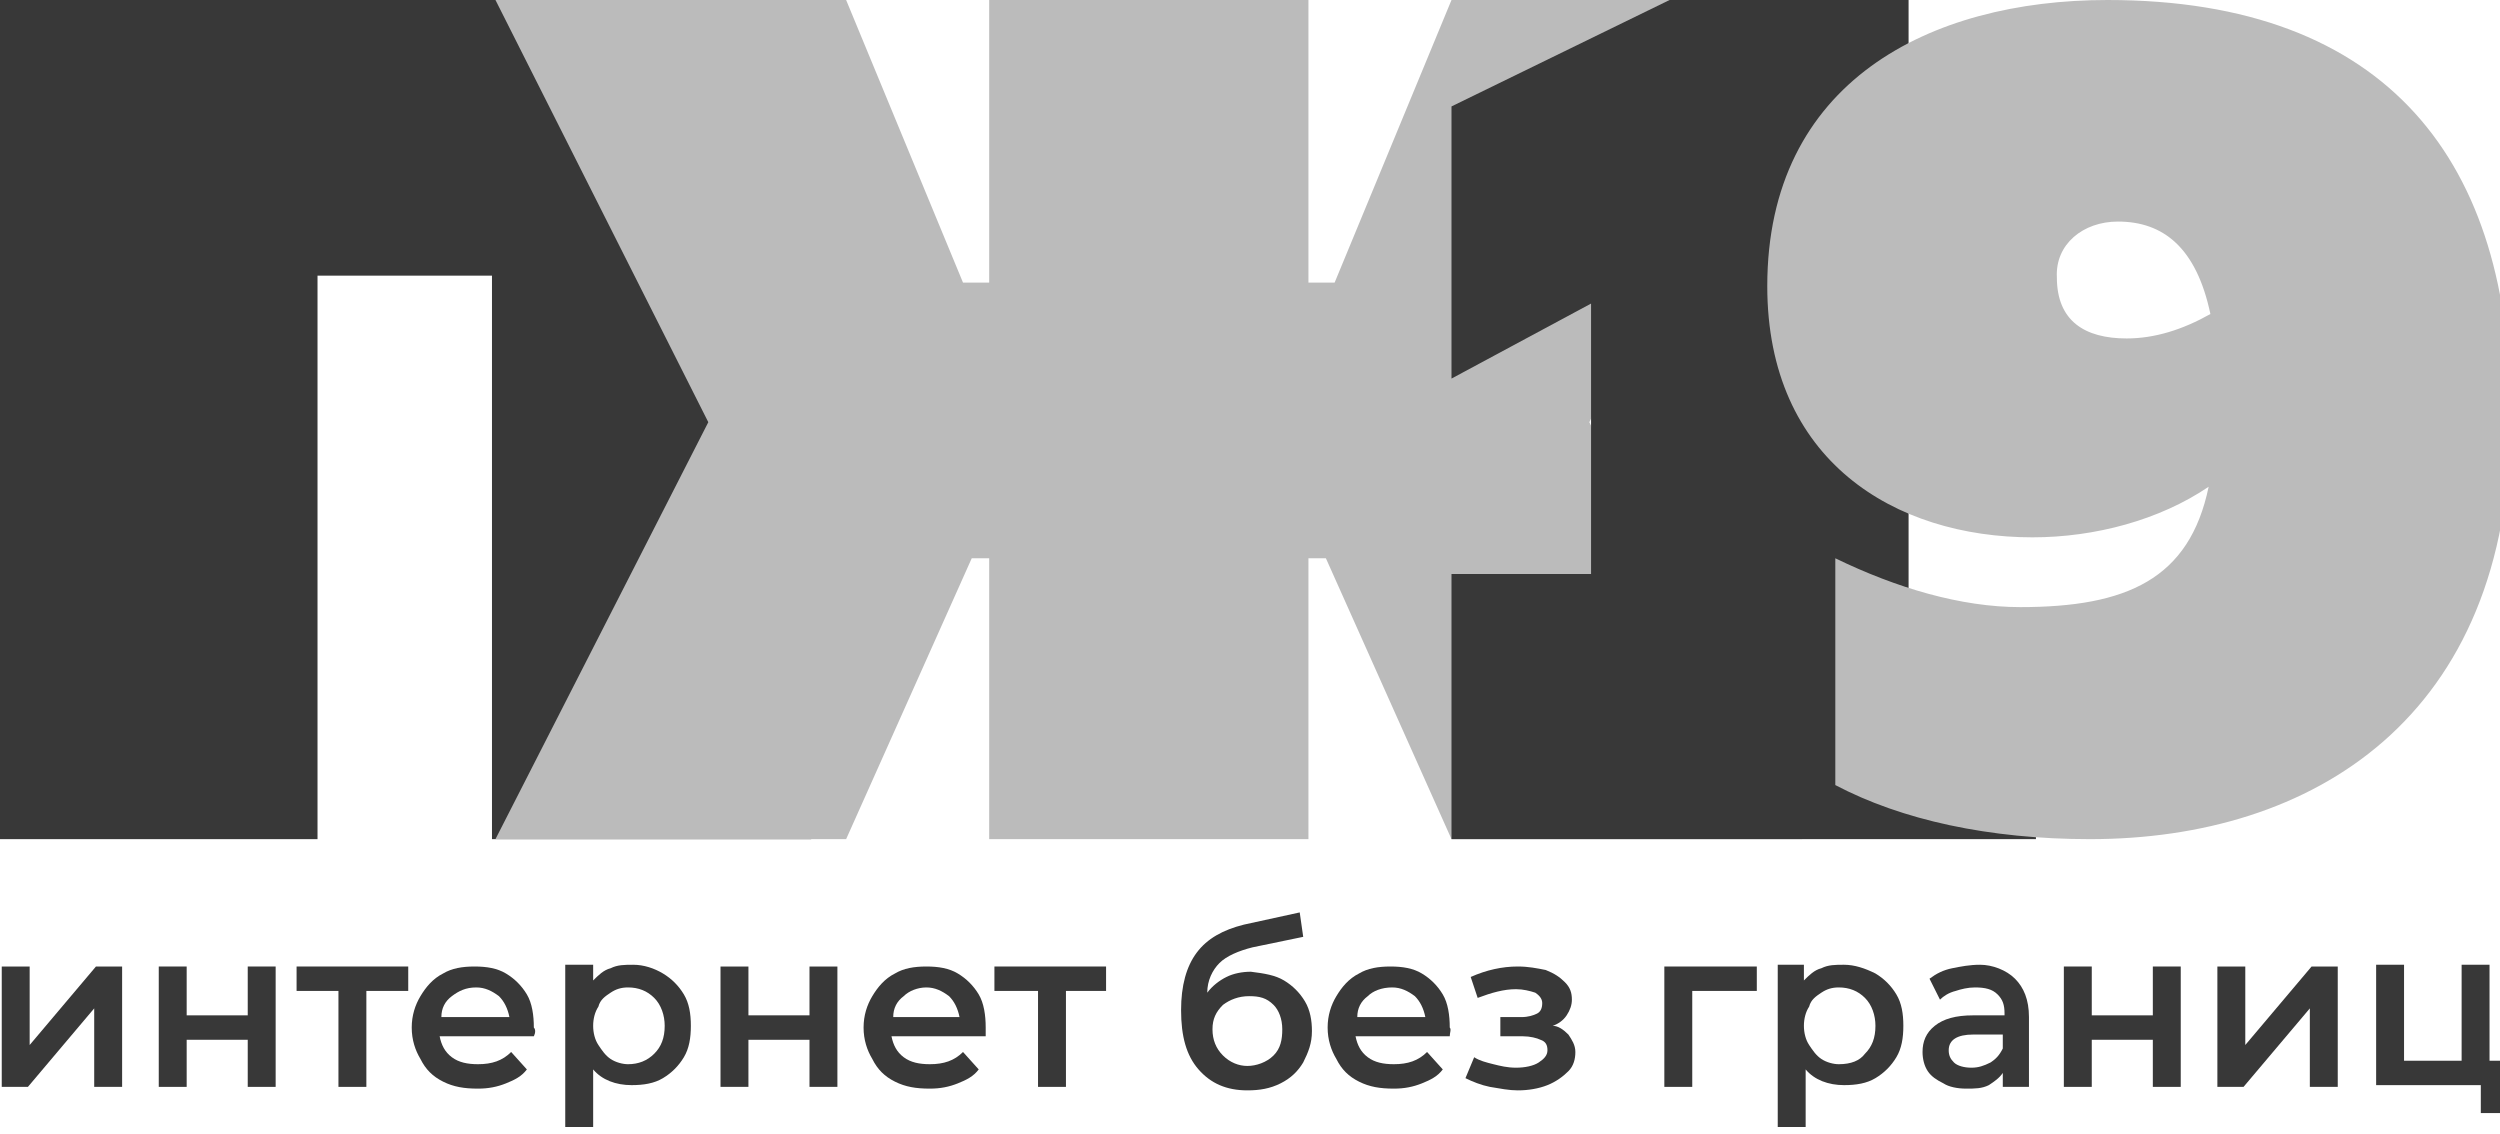<?xml version="1.0" encoding="utf-8"?>
<!-- Generator: Adobe Illustrator 22.0.1, SVG Export Plug-In . SVG Version: 6.00 Build 0)  -->
<svg version="1.1" id="Слой_1" xmlns="http://www.w3.org/2000/svg" xmlns:xlink="http://www.w3.org/1999/xlink" x="0px" y="0px"
	 viewBox="0 0 143.3 65" style="enable-background:new 0 0 143.3 65;" xml:space="preserve">
<style type="text/css">
	.st0{fill-rule:evenodd;clip-rule:evenodd;fill:#383838;}
	.st1{fill-rule:evenodd;clip-rule:evenodd;fill:#bbb;}
	.st2{fill-rule:evenodd;clip-rule:evenodd;fill:#383838;}
	.st3{fill-rule:evenodd;clip-rule:evenodd;fill:#bbb;}
	.st4{fill:#383838;}
</style>
<polygon class="st0" points="18.2,48.1 18.2,15.8 28.2,15.8 28.2,48.1 46.5,48.1 46.5,0 0,0 0,48.1 18.2,48.1 "/>
<polygon class="st1" points="48.5,48.1 55.7,32 56.7,32 56.7,48.1 75,48.1 75,32 76,32 83.2,48.1 103.3,48.1 91.1,24.2 103.3,0 
	83.2,0 76.5,16.2 75,16.2 75,0 56.7,0 56.7,16.2 55.2,16.2 48.5,0 28.4,0 40.6,24.2 28.4,48.1 48.5,48.1 "/>
<polygon class="st2" points="95.7,0 83.2,6.1 83.2,21.7 91.2,17.4 91.2,32.9 83.2,32.9 83.2,48.1 116.7,48.1 116.7,36.7 109.4,36.7 
	109.4,0 95.7,0 "/>
<path class="st3" d="M101.3,16.4c0,10,7.3,14.4,15.2,14.4c3.6,0,7.3-1,10.1-2.9c-1.1,5.3-4.7,6.9-10.8,6.9c-3.4,0-7.1-1.1-10.6-2.8
	V45c3.8,2,8.8,3.1,14.6,3.1c12.7,0,24.1-6.9,24.1-24.1C144,9.3,136.9,0,120.8,0C110.6,0,101.3,4.7,101.3,16.4L101.3,16.4z
	 M121.4,12.7c2.6,0,4.5,1.5,5.3,5.3c-1.6,0.9-3.2,1.4-4.8,1.4c-2.4,0-4-1-4-3.5C117.8,14,119.4,12.7,121.4,12.7L121.4,12.7z"/>
<g>
	<path class="st4" d="M0.1,55.4h1.6v4.5l3.8-4.5H7v6.9H5.4v-4.5l-3.8,4.5H0.1V55.4z"/>
	<path class="st4" d="M9.1,55.4h1.6v2.8h3.5v-2.8h1.6v6.9h-1.6v-2.7h-3.5v2.7H9.1V55.4z"/>
	<path class="st4" d="M23.4,56.8H21v5.5h-1.6v-5.5H17v-1.4h6.4V56.8z"/>
	<path class="st4" d="M30.6,59.4h-5.4c0.1,0.5,0.3,0.9,0.7,1.2c0.4,0.3,0.9,0.4,1.5,0.4c0.8,0,1.4-0.2,1.9-0.7l0.9,1
		c-0.3,0.4-0.7,0.6-1.2,0.8c-0.5,0.2-1,0.3-1.6,0.3c-0.8,0-1.4-0.1-2-0.4c-0.6-0.3-1-0.7-1.3-1.3c-0.3-0.5-0.5-1.1-0.5-1.8
		c0-0.7,0.2-1.3,0.5-1.8c0.3-0.5,0.7-1,1.3-1.3c0.5-0.3,1.1-0.4,1.8-0.4c0.7,0,1.3,0.1,1.8,0.4c0.5,0.3,0.9,0.7,1.2,1.2
		c0.3,0.5,0.4,1.2,0.4,1.9C30.7,59,30.7,59.2,30.6,59.4z M25.9,57.1c-0.4,0.3-0.6,0.7-0.6,1.2h3.9c-0.1-0.5-0.3-0.9-0.6-1.2
		c-0.4-0.3-0.8-0.5-1.3-0.5C26.7,56.6,26.3,56.8,25.9,57.1z"/>
	<path class="st4" d="M38,55.8c0.5,0.3,0.9,0.7,1.2,1.2c0.3,0.5,0.4,1.1,0.4,1.8c0,0.7-0.1,1.3-0.4,1.8c-0.3,0.5-0.7,0.9-1.2,1.2
		c-0.5,0.3-1.1,0.4-1.8,0.4c-0.9,0-1.7-0.3-2.2-0.9v3.3h-1.6v-9.3H34v0.9c0.3-0.3,0.6-0.6,1-0.7c0.4-0.2,0.8-0.2,1.3-0.2
		C36.9,55.3,37.5,55.5,38,55.8z M37.5,60.4c0.4-0.4,0.6-0.9,0.6-1.6c0-0.6-0.2-1.2-0.6-1.6c-0.4-0.4-0.9-0.6-1.5-0.6
		c-0.4,0-0.7,0.1-1,0.3c-0.3,0.2-0.6,0.4-0.7,0.8C34.1,58,34,58.4,34,58.8c0,0.4,0.1,0.8,0.3,1.1c0.2,0.3,0.4,0.6,0.7,0.8
		c0.3,0.2,0.7,0.3,1,0.3C36.6,61,37.1,60.8,37.5,60.4z"/>
	<path class="st4" d="M41.3,55.4h1.6v2.8h3.5v-2.8H48v6.9h-1.6v-2.7h-3.5v2.7h-1.6V55.4z"/>
	<path class="st4" d="M56.5,59.4h-5.4c0.1,0.5,0.3,0.9,0.7,1.2c0.4,0.3,0.9,0.4,1.5,0.4c0.8,0,1.4-0.2,1.9-0.7l0.9,1
		c-0.3,0.4-0.7,0.6-1.2,0.8c-0.5,0.2-1,0.3-1.6,0.3c-0.8,0-1.4-0.1-2-0.4c-0.6-0.3-1-0.7-1.3-1.3c-0.3-0.5-0.5-1.1-0.5-1.8
		c0-0.7,0.2-1.3,0.5-1.8c0.3-0.5,0.7-1,1.3-1.3c0.5-0.3,1.1-0.4,1.8-0.4c0.7,0,1.3,0.1,1.8,0.4c0.5,0.3,0.9,0.7,1.2,1.2
		c0.3,0.5,0.4,1.2,0.4,1.9C56.5,59,56.5,59.2,56.5,59.4z M51.8,57.1c-0.4,0.3-0.6,0.7-0.6,1.2H55c-0.1-0.5-0.3-0.9-0.6-1.2
		c-0.4-0.3-0.8-0.5-1.3-0.5C52.6,56.6,52.1,56.8,51.8,57.1z"/>
	<path class="st4" d="M63.5,56.8h-2.4v5.5h-1.6v-5.5H57v-1.4h6.4V56.8z"/>
	<path class="st4" d="M73.6,56.2c0.5,0.3,0.9,0.7,1.2,1.2c0.3,0.5,0.4,1.1,0.4,1.7c0,0.7-0.2,1.2-0.5,1.8c-0.3,0.5-0.7,0.9-1.3,1.2
		c-0.6,0.3-1.2,0.4-1.9,0.4c-1.2,0-2.1-0.4-2.8-1.2c-0.7-0.8-1-1.9-1-3.4c0-1.4,0.3-2.5,0.9-3.3c0.6-0.8,1.5-1.3,2.7-1.6l3.2-0.7
		l0.2,1.4l-2.9,0.6c-0.8,0.2-1.5,0.5-1.9,0.9c-0.4,0.4-0.7,1-0.7,1.7c0.3-0.4,0.7-0.7,1.1-0.9c0.4-0.2,0.9-0.3,1.4-0.3
		C72.5,55.8,73.1,55.9,73.6,56.2z M73,60.5c0.4-0.4,0.5-0.9,0.5-1.5c0-0.6-0.2-1.1-0.5-1.4c-0.4-0.4-0.8-0.5-1.4-0.5
		c-0.6,0-1.1,0.2-1.5,0.5c-0.4,0.4-0.6,0.8-0.6,1.4c0,0.6,0.2,1.1,0.6,1.5c0.4,0.4,0.9,0.6,1.4,0.6S72.6,60.9,73,60.5z"/>
	<path class="st4" d="M83.1,59.4h-5.4c0.1,0.5,0.3,0.9,0.7,1.2c0.4,0.3,0.9,0.4,1.5,0.4c0.8,0,1.4-0.2,1.9-0.7l0.9,1
		c-0.3,0.4-0.7,0.6-1.2,0.8c-0.5,0.2-1,0.3-1.6,0.3c-0.8,0-1.4-0.1-2-0.4c-0.6-0.3-1-0.7-1.3-1.3c-0.3-0.5-0.5-1.1-0.5-1.8
		c0-0.7,0.2-1.3,0.5-1.8c0.3-0.5,0.7-1,1.3-1.3c0.5-0.3,1.1-0.4,1.8-0.4c0.7,0,1.3,0.1,1.8,0.4c0.5,0.3,0.9,0.7,1.2,1.2
		c0.3,0.5,0.4,1.2,0.4,1.9C83.2,59,83.1,59.2,83.1,59.4z M78.4,57.1c-0.4,0.3-0.6,0.7-0.6,1.2h3.9c-0.1-0.5-0.3-0.9-0.6-1.2
		c-0.4-0.3-0.8-0.5-1.3-0.5C79.2,56.6,78.7,56.8,78.4,57.1z"/>
	<path class="st4" d="M89.9,59.3c0.2,0.3,0.4,0.6,0.4,1c0,0.4-0.1,0.8-0.4,1.1c-0.3,0.3-0.7,0.6-1.2,0.8c-0.5,0.2-1.1,0.3-1.7,0.3
		c-0.5,0-1-0.1-1.6-0.2c-0.5-0.1-1-0.3-1.4-0.5l0.5-1.2c0.3,0.2,0.7,0.3,1.1,0.4c0.4,0.1,0.8,0.2,1.3,0.2c0.5,0,1-0.1,1.3-0.3
		c0.3-0.2,0.5-0.4,0.5-0.7c0-0.3-0.1-0.5-0.4-0.6c-0.2-0.1-0.6-0.2-1-0.2h-1.3v-1.1h1.2c0.4,0,0.7-0.1,0.9-0.2
		c0.2-0.1,0.3-0.3,0.3-0.6c0-0.2-0.1-0.4-0.4-0.6c-0.3-0.1-0.7-0.2-1.1-0.2c-0.7,0-1.4,0.2-2.2,0.5l-0.4-1.2
		c0.9-0.4,1.8-0.6,2.7-0.6c0.6,0,1.1,0.1,1.6,0.2c0.5,0.2,0.8,0.4,1.1,0.7c0.3,0.3,0.4,0.6,0.4,1c0,0.3-0.1,0.6-0.3,0.9
		c-0.2,0.3-0.5,0.5-0.8,0.6C89.3,58.8,89.6,59,89.9,59.3z"/>
	<path class="st4" d="M100.7,56.8H97v5.5h-1.6v-6.9h5.3V56.8z"/>
	<path class="st4" d="M107.5,55.8c0.5,0.3,0.9,0.7,1.2,1.2c0.3,0.5,0.4,1.1,0.4,1.8c0,0.7-0.1,1.3-0.4,1.8c-0.3,0.5-0.7,0.9-1.2,1.2
		c-0.5,0.3-1.1,0.4-1.8,0.4c-0.9,0-1.7-0.3-2.2-0.9v3.3h-1.6v-9.3h1.5v0.9c0.3-0.3,0.6-0.6,1-0.7c0.4-0.2,0.8-0.2,1.3-0.2
		C106.3,55.3,106.9,55.5,107.5,55.8z M106.9,60.4c0.4-0.4,0.6-0.9,0.6-1.6c0-0.6-0.2-1.2-0.6-1.6c-0.4-0.4-0.9-0.6-1.5-0.6
		c-0.4,0-0.7,0.1-1,0.3c-0.3,0.2-0.6,0.4-0.7,0.8c-0.2,0.3-0.3,0.7-0.3,1.1c0,0.4,0.1,0.8,0.3,1.1c0.2,0.3,0.4,0.6,0.7,0.8
		c0.3,0.2,0.7,0.3,1,0.3C106.1,61,106.6,60.8,106.9,60.4z"/>
	<path class="st4" d="M115.5,56.1c0.5,0.5,0.8,1.2,0.8,2.2v4h-1.5v-0.8c-0.2,0.3-0.5,0.5-0.8,0.7c-0.4,0.2-0.8,0.2-1.3,0.2
		c-0.5,0-1-0.1-1.3-0.3c-0.4-0.2-0.7-0.4-0.9-0.7c-0.2-0.3-0.3-0.7-0.3-1.1c0-0.6,0.2-1.1,0.7-1.5c0.5-0.4,1.2-0.6,2.2-0.6h1.8v-0.1
		c0-0.5-0.1-0.8-0.4-1.1c-0.3-0.3-0.7-0.4-1.3-0.4c-0.4,0-0.8,0.1-1.1,0.2c-0.4,0.1-0.7,0.3-0.9,0.5l-0.6-1.2
		c0.4-0.3,0.8-0.5,1.3-0.6c0.5-0.1,1-0.2,1.6-0.2C114.2,55.3,115,55.6,115.5,56.1z M114.1,60.9c0.3-0.2,0.5-0.4,0.7-0.8v-0.8h-1.7
		c-0.9,0-1.4,0.3-1.4,0.9c0,0.3,0.1,0.5,0.3,0.7c0.2,0.2,0.6,0.3,1,0.3C113.4,61.2,113.7,61.1,114.1,60.9z"/>
	<path class="st4" d="M118.3,55.4h1.6v2.8h3.5v-2.8h1.6v6.9h-1.6v-2.7h-3.5v2.7h-1.6V55.4z"/>
	<path class="st4" d="M127.1,55.4h1.6v4.5l3.8-4.5h1.5v6.9h-1.6v-4.5l-3.8,4.5h-1.5V55.4z"/>
	<path class="st4" d="M143.7,60.9v2.9h-1.5v-1.6h-6v-6.9h1.6v5.5h3.3v-5.5h1.6v5.5H143.7z"/>
</g>
</svg>
